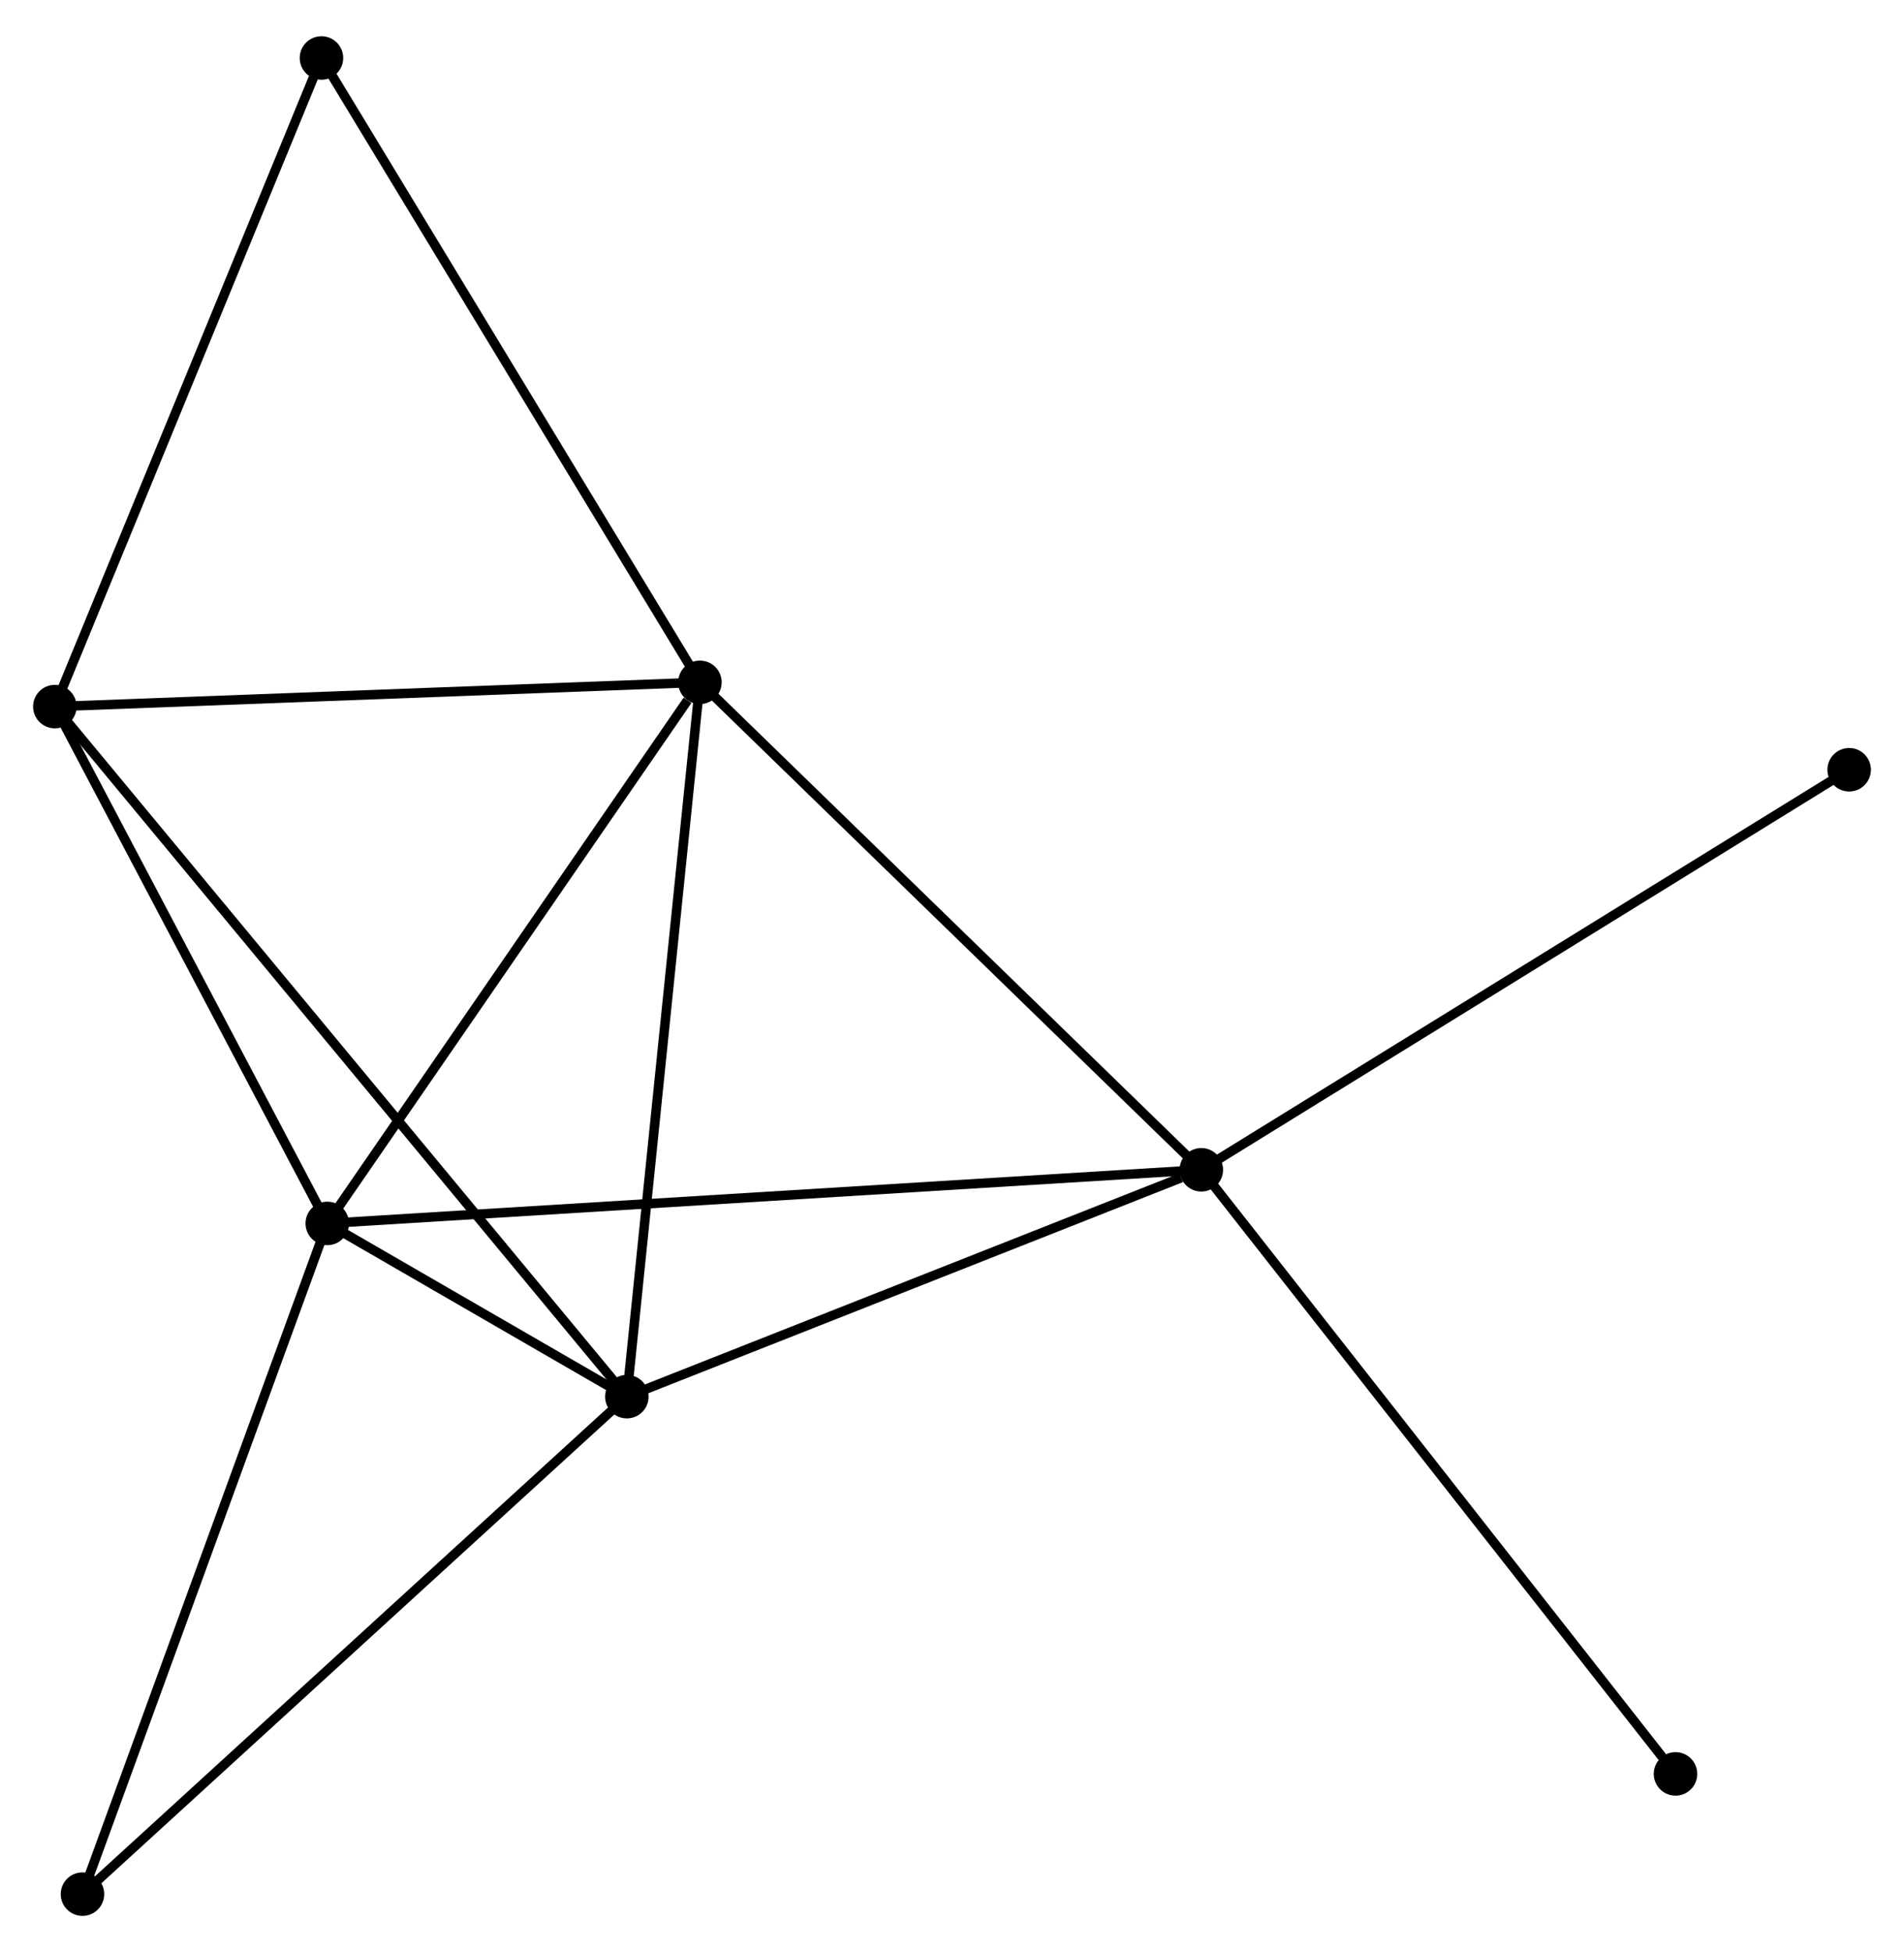 <?xml version="1.0" encoding="UTF-8" standalone="no"?>
<!DOCTYPE svg PUBLIC "-//W3C//DTD SVG 1.1//EN"
 "http://www.w3.org/Graphics/SVG/1.1/DTD/svg11.dtd">
<!-- Generated by graphviz version 2.36.0 (20140111.2315)
 -->
<!-- Title: %3 Pages: 1 -->
<svg width="201pt" height="206pt"
 viewBox="0.00 0.00 201.35 205.70" xmlns="http://www.w3.org/2000/svg" xmlns:xlink="http://www.w3.org/1999/xlink">
<g id="graph0" class="graph" transform="scale(1 1) rotate(0) translate(4 201.698)">
<title>%3</title>
<!-- 0 -->
<g id="node1" class="node"><title>0</title>
<ellipse fill="black" stroke="black" cx="70.017" cy="-129.899" rx="1.8" ry="1.8"/>
</g>
<!-- 1 -->
<g id="node2" class="node"><title>1</title>
<ellipse fill="black" stroke="black" cx="62.29" cy="-54.389" rx="1.8" ry="1.8"/>
</g>
<!-- 0&#45;&#45;1 -->
<g id="edge1" class="edge"><title>0&#45;&#45;1</title>
<path fill="none" stroke="black" d="M69.826,-128.032C68.757,-117.585 63.526,-66.466 62.474,-56.191"/>
</g>
<!-- 2 -->
<g id="node3" class="node"><title>2</title>
<ellipse fill="black" stroke="black" cx="30.608" cy="-72.7" rx="1.8" ry="1.8"/>
</g>
<!-- 0&#45;&#45;2 -->
<g id="edge2" class="edge"><title>0&#45;&#45;2</title>
<path fill="none" stroke="black" d="M68.706,-127.995C62.616,-119.156 37.154,-82.201 31.657,-74.222"/>
</g>
<!-- 3 -->
<g id="node4" class="node"><title>3</title>
<ellipse fill="black" stroke="black" cx="123.041" cy="-78.37" rx="1.8" ry="1.8"/>
</g>
<!-- 0&#45;&#45;3 -->
<g id="edge3" class="edge"><title>0&#45;&#45;3</title>
<path fill="none" stroke="black" d="M71.328,-128.625C78.6,-121.558 113.938,-87.216 121.581,-79.789"/>
</g>
<!-- 4 -->
<g id="node5" class="node"><title>4</title>
<ellipse fill="black" stroke="black" cx="1.8" cy="-127.334" rx="1.8" ry="1.8"/>
</g>
<!-- 0&#45;&#45;4 -->
<g id="edge4" class="edge"><title>0&#45;&#45;4</title>
<path fill="none" stroke="black" d="M68.049,-129.825C58.088,-129.45 13.32,-127.767 3.647,-127.403"/>
</g>
<!-- 5 -->
<g id="node6" class="node"><title>5</title>
<ellipse fill="black" stroke="black" cx="29.995" cy="-195.898" rx="1.8" ry="1.8"/>
</g>
<!-- 0&#45;&#45;5 -->
<g id="edge5" class="edge"><title>0&#45;&#45;5</title>
<path fill="none" stroke="black" d="M69.028,-131.53C63.539,-140.582 36.865,-184.568 31.096,-194.082"/>
</g>
<!-- 1&#45;&#45;2 -->
<g id="edge6" class="edge"><title>1&#45;&#45;2</title>
<path fill="none" stroke="black" d="M60.587,-55.374C55.034,-58.583 37.509,-68.711 32.168,-71.798"/>
</g>
<!-- 1&#45;&#45;3 -->
<g id="edge7" class="edge"><title>1&#45;&#45;3</title>
<path fill="none" stroke="black" d="M64.043,-55.081C72.758,-58.522 111.392,-73.772 120.914,-77.531"/>
</g>
<!-- 1&#45;&#45;4 -->
<g id="edge8" class="edge"><title>1&#45;&#45;4</title>
<path fill="none" stroke="black" d="M61.027,-55.913C53.154,-65.406 10.908,-116.35 3.056,-125.818"/>
</g>
<!-- 6 -->
<g id="node7" class="node"><title>6</title>
<ellipse fill="black" stroke="black" cx="4.722" cy="-1.8" rx="1.8" ry="1.8"/>
</g>
<!-- 1&#45;&#45;6 -->
<g id="edge9" class="edge"><title>1&#45;&#45;6</title>
<path fill="none" stroke="black" d="M60.867,-53.089C52.972,-45.877 14.605,-10.828 6.307,-3.248"/>
</g>
<!-- 2&#45;&#45;3 -->
<g id="edge10" class="edge"><title>2&#45;&#45;3</title>
<path fill="none" stroke="black" d="M32.538,-72.818C44.568,-73.556 109.123,-77.516 121.121,-78.253"/>
</g>
<!-- 2&#45;&#45;4 -->
<g id="edge11" class="edge"><title>2&#45;&#45;4</title>
<path fill="none" stroke="black" d="M29.649,-74.518C25.276,-82.812 7.234,-117.029 2.792,-125.453"/>
</g>
<!-- 2&#45;&#45;6 -->
<g id="edge12" class="edge"><title>2&#45;&#45;6</title>
<path fill="none" stroke="black" d="M29.968,-70.947C26.387,-61.138 8.862,-13.14 5.339,-3.491"/>
</g>
<!-- 7 -->
<g id="node8" class="node"><title>7</title>
<ellipse fill="black" stroke="black" cx="191.551" cy="-120.658" rx="1.8" ry="1.8"/>
</g>
<!-- 3&#45;&#45;7 -->
<g id="edge13" class="edge"><title>3&#45;&#45;7</title>
<path fill="none" stroke="black" d="M124.734,-79.416C134.13,-85.215 179.79,-113.398 189.665,-119.494"/>
</g>
<!-- 8 -->
<g id="node9" class="node"><title>8</title>
<ellipse fill="black" stroke="black" cx="173.187" cy="-14.511" rx="1.8" ry="1.8"/>
</g>
<!-- 3&#45;&#45;8 -->
<g id="edge14" class="edge"><title>3&#45;&#45;8</title>
<path fill="none" stroke="black" d="M124.28,-76.792C131.158,-68.034 164.579,-25.474 171.807,-16.269"/>
</g>
<!-- 4&#45;&#45;5 -->
<g id="edge15" class="edge"><title>4&#45;&#45;5</title>
<path fill="none" stroke="black" d="M2.497,-129.028C6.364,-138.432 25.154,-184.128 29.218,-194.011"/>
</g>
</g>
</svg>
